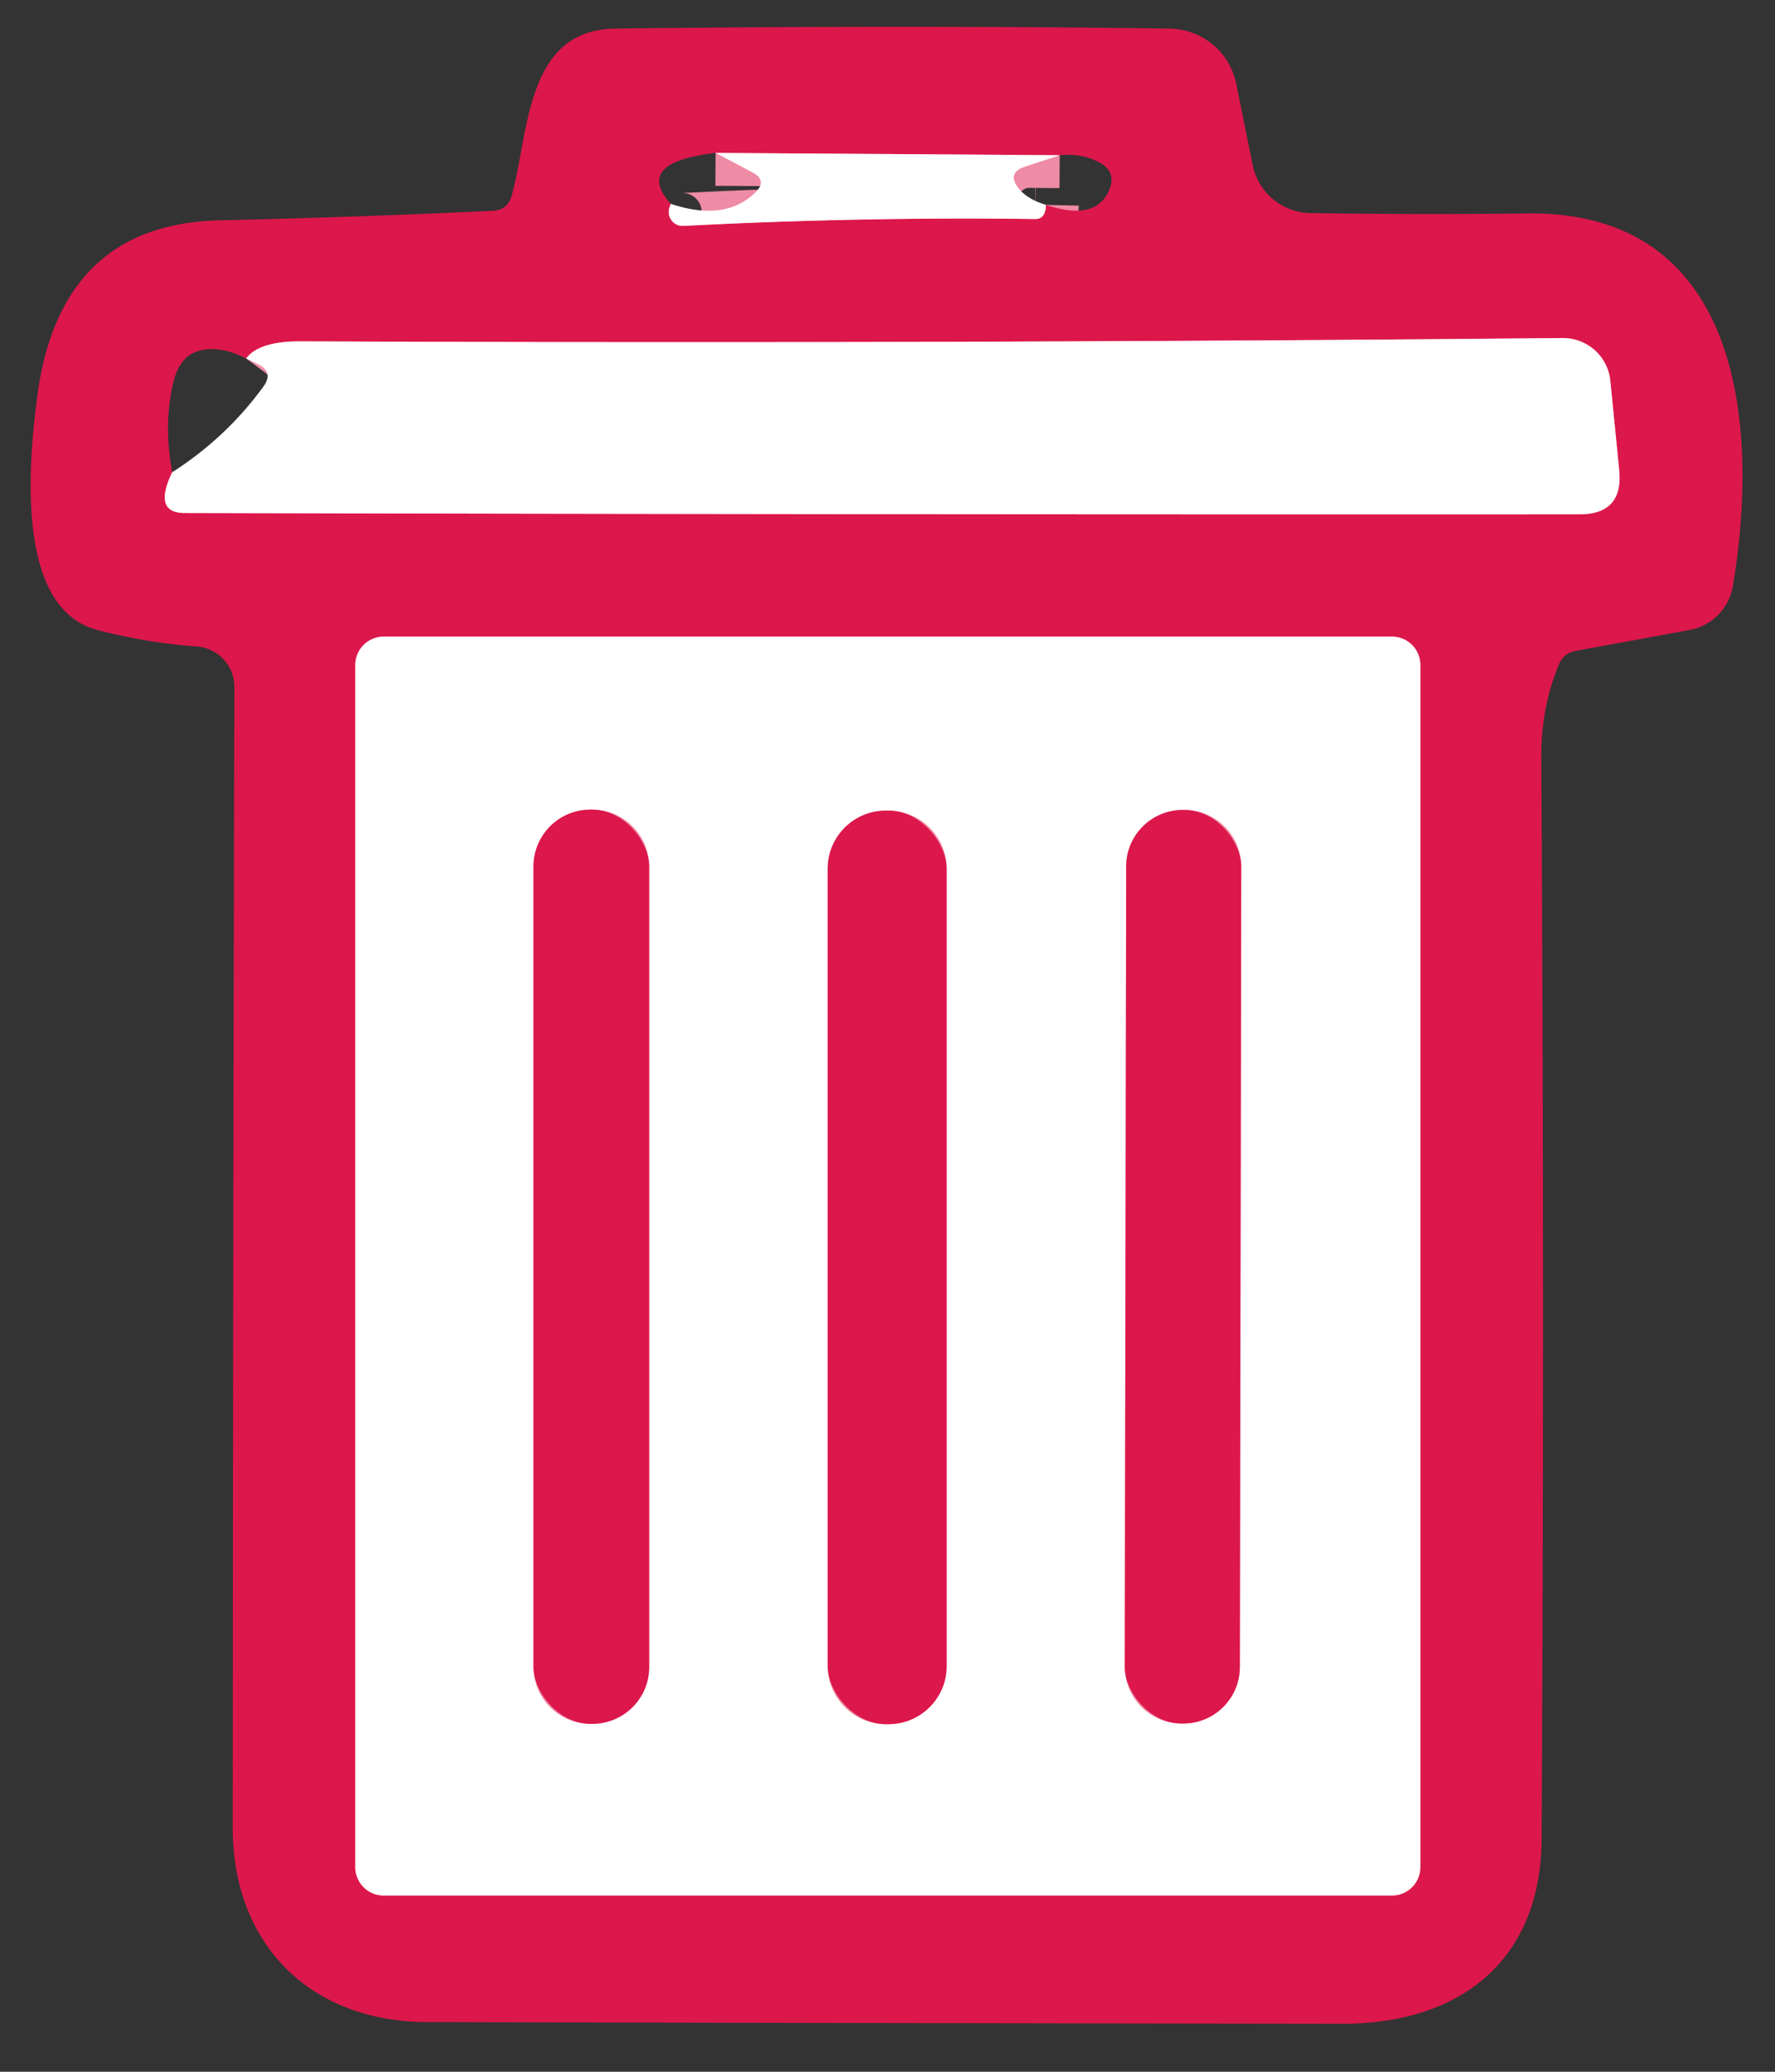<?xml version="1.0" encoding="UTF-8" standalone="no"?>
<!DOCTYPE svg PUBLIC "-//W3C//DTD SVG 1.1//EN" "http://www.w3.org/Graphics/SVG/1.1/DTD/svg11.dtd">
<svg xmlns="http://www.w3.org/2000/svg" version="1.1" viewBox="0.00 0.00 54.00 63.00">
<rect x="0.00" y="0.00" width="54.00" height="63.00" fill="#333333" stroke="none"/>
<g stroke-width="2.00" fill="none" stroke-linecap="butt">
<path stroke="#ee8ba5" vector-effect="non-scaling-stroke" d="
  M 20.41 6.20
  Q 20.33 6.36 20.35 6.50
  A 0.42 0.42 0.0 0 0 20.79 6.87
  Q 26.14 6.59 31.50 6.66
  Q 31.81 6.66 31.82 6.23"
/>
<path stroke="#ee8ba5" vector-effect="non-scaling-stroke" d="
  M 32.24 4.72
  L 21.77 4.65"
/>
<path stroke="#ee8ba5" vector-effect="non-scaling-stroke" d="
  M 5.24 14.36
  Q 4.64 15.60 5.62 15.60
  Q 27.14 15.65 48.05 15.64
  Q 49.39 15.64 49.26 14.30
  L 48.99 11.58
  A 1.45 1.44 -3.0 0 0 47.54 10.28
  Q 28.39 10.46 9.12 10.38
  Q 7.88 10.38 7.49 10.90"
/>
<path stroke="#ee8ba5" vector-effect="non-scaling-stroke" d="
  M 43.21 20.22
  A 0.86 0.86 0.0 0 0 42.35 19.36
  L 11.67 19.36
  A 0.86 0.86 0.0 0 0 10.81 20.22
  L 10.81 56.78
  A 0.86 0.86 0.0 0 0 11.67 57.64
  L 42.35 57.64
  A 0.86 0.86 0.0 0 0 43.21 56.78
  L 43.21 20.22"
/>
<path stroke="#ee8ba5" vector-effect="non-scaling-stroke" d="
  M 19.75 26.35
  A 1.73 1.73 0.0 0 0 18.02 24.62
  L 17.96 24.62
  A 1.73 1.73 0.0 0 0 16.23 26.35
  L 16.23 50.69
  A 1.73 1.73 0.0 0 0 17.96 52.42
  L 18.02 52.42
  A 1.73 1.73 0.0 0 0 19.75 50.69
  L 19.75 26.35"
/>
<path stroke="#ee8ba5" vector-effect="non-scaling-stroke" d="
  M 28.80 26.42
  A 1.77 1.77 0.0 0 0 27.03 24.65
  L 26.95 24.65
  A 1.77 1.77 0.0 0 0 25.18 26.42
  L 25.18 50.66
  A 1.77 1.77 0.0 0 0 26.95 52.43
  L 27.03 52.43
  A 1.77 1.77 0.0 0 0 28.80 50.66
  L 28.80 26.42"
/>
<path stroke="#ee8ba5" vector-effect="non-scaling-stroke" d="
  M 37.761 26.353
  A 1.72 1.72 0.0 0 0 36.044 24.63
  L 35.984 24.63
  A 1.72 1.72 0.0 0 0 34.261 26.347
  L 34.219 50.687
  A 1.72 1.72 0.0 0 0 35.936 52.41
  L 35.996 52.41
  A 1.72 1.72 0.0 0 0 37.719 50.693
  L 37.761 26.353"
/>
</g>
<path fill="#dc174b" d="
  M 2.97 19.16
  C 0.55 18.53 0.83 14.43 1.12 12.15
  Q 1.78 6.82 6.68 6.70
  Q 11.03 6.60 14.99 6.41
  Q 15.43 6.39 15.56 5.97
  C 16.10 4.09 15.96 0.91 18.71 0.87
  Q 27.72 0.76 35.59 0.87
  A 2.10 2.09 -5.1 0 1 37.61 2.55
  L 38.11 5.02
  A 1.82 1.82 0.0 0 0 39.87 6.48
  Q 43.26 6.53 46.49 6.49
  C 53.00 6.43 53.53 12.98 52.72 17.81
  A 1.64 1.63 89.8 0 1 51.39 19.16
  L 47.95 19.79
  Q 47.56 19.86 47.42 20.22
  Q 46.88 21.53 46.89 23.03
  Q 46.99 39.25 46.90 55.94
  C 46.87 59.73 44.29 61.54 40.86 61.54
  Q 25.27 61.52 13.01 61.49
  C 9.37 61.48 7.08 59.06 7.08 55.58
  Q 7.09 35.95 7.13 20.89
  A 1.23 1.23 0.0 0 0 5.99 19.66
  Q 4.48 19.55 2.97 19.16
  Z
  M 21.77 4.65
  Q 19.27 4.94 20.41 6.20
  Q 20.33 6.36 20.35 6.50
  A 0.42 0.42 0.0 0 0 20.79 6.87
  Q 26.14 6.59 31.50 6.66
  Q 31.81 6.66 31.82 6.23
  Q 33.37 6.75 33.76 5.74
  Q 33.95 5.23 33.48 4.96
  Q 32.94 4.65 32.24 4.72
  L 21.77 4.65
  Z
  M 7.49 10.90
  Q 6.67 10.49 6.04 10.67
  Q 5.46 10.84 5.27 11.64
  Q 4.97 12.92 5.24 14.36
  Q 4.64 15.60 5.62 15.60
  Q 27.14 15.65 48.05 15.64
  Q 49.39 15.64 49.26 14.30
  L 48.99 11.58
  A 1.45 1.44 -3.0 0 0 47.54 10.28
  Q 28.39 10.46 9.12 10.38
  Q 7.88 10.38 7.49 10.90
  Z
  M 43.21 20.22
  A 0.86 0.86 0.0 0 0 42.35 19.36
  L 11.67 19.36
  A 0.86 0.86 0.0 0 0 10.81 20.22
  L 10.81 56.78
  A 0.86 0.86 0.0 0 0 11.67 57.64
  L 42.35 57.64
  A 0.86 0.86 0.0 0 0 43.21 56.78
  L 43.21 20.22
  Z"
/>
<path fill="#ffffff" d="
  M 32.24 4.72
  L 31.21 5.06
  Q 30.60 5.25 31.00 5.74
  Q 31.26 6.06 31.82 6.23
  Q 31.81 6.66 31.50 6.66
  Q 26.14 6.59 20.79 6.87
  A 0.42 0.42 0.0 0 1 20.35 6.50
  Q 20.33 6.36 20.41 6.20
  Q 22.04 6.74 22.95 5.88
  Q 23.38 5.49 22.87 5.23
  L 21.77 4.65
  L 32.24 4.72
  Z"
/>
<path fill="#ffffff" d="
  M 5.24 14.36
  Q 6.88 13.31 8.01 11.76
  Q 8.34 11.31 7.84 11.07
  L 7.49 10.90
  Q 7.88 10.38 9.12 10.38
  Q 28.39 10.46 47.54 10.28
  A 1.45 1.44 -3.0 0 1 48.99 11.58
  L 49.26 14.30
  Q 49.39 15.64 48.05 15.64
  Q 27.14 15.65 5.62 15.60
  Q 4.64 15.60 5.24 14.36
  Z"
/>
<path fill="#ffffff" d="
  M 43.21 56.78
  A 0.86 0.86 0.0 0 1 42.35 57.64
  L 11.67 57.64
  A 0.86 0.86 0.0 0 1 10.81 56.78
  L 10.81 20.22
  A 0.86 0.86 0.0 0 1 11.67 19.36
  L 42.35 19.36
  A 0.86 0.86 0.0 0 1 43.21 20.22
  L 43.21 56.78
  Z
  M 19.75 26.35
  A 1.73 1.73 0.0 0 0 18.02 24.62
  L 17.96 24.62
  A 1.73 1.73 0.0 0 0 16.23 26.35
  L 16.23 50.69
  A 1.73 1.73 0.0 0 0 17.96 52.42
  L 18.02 52.42
  A 1.73 1.73 0.0 0 0 19.75 50.69
  L 19.75 26.35
  Z
  M 28.80 26.42
  A 1.77 1.77 0.0 0 0 27.03 24.65
  L 26.95 24.65
  A 1.77 1.77 0.0 0 0 25.18 26.42
  L 25.18 50.66
  A 1.77 1.77 0.0 0 0 26.95 52.43
  L 27.03 52.43
  A 1.77 1.77 0.0 0 0 28.80 50.66
  L 28.80 26.42
  Z
  M 37.761 26.353
  A 1.72 1.72 0.0 0 0 36.044 24.63
  L 35.984 24.63
  A 1.72 1.72 0.0 0 0 34.261 26.347
  L 34.219 50.687
  A 1.72 1.72 0.0 0 0 35.936 52.41
  L 35.996 52.41
  A 1.72 1.72 0.0 0 0 37.719 50.693
  L 37.761 26.353
  Z"
/>
<rect fill="#dc174b" x="16.23" y="24.62" width="3.52" height="27.80" rx="1.73"/>
<rect fill="#dc174b" x="25.18" y="24.65" width="3.62" height="27.78" rx="1.77"/>
<rect fill="#dc174b" x="-1.75" y="-13.89" transform="translate(35.99,38.52) rotate(0.1)" width="3.50" height="27.78" rx="1.72"/>
</svg>
